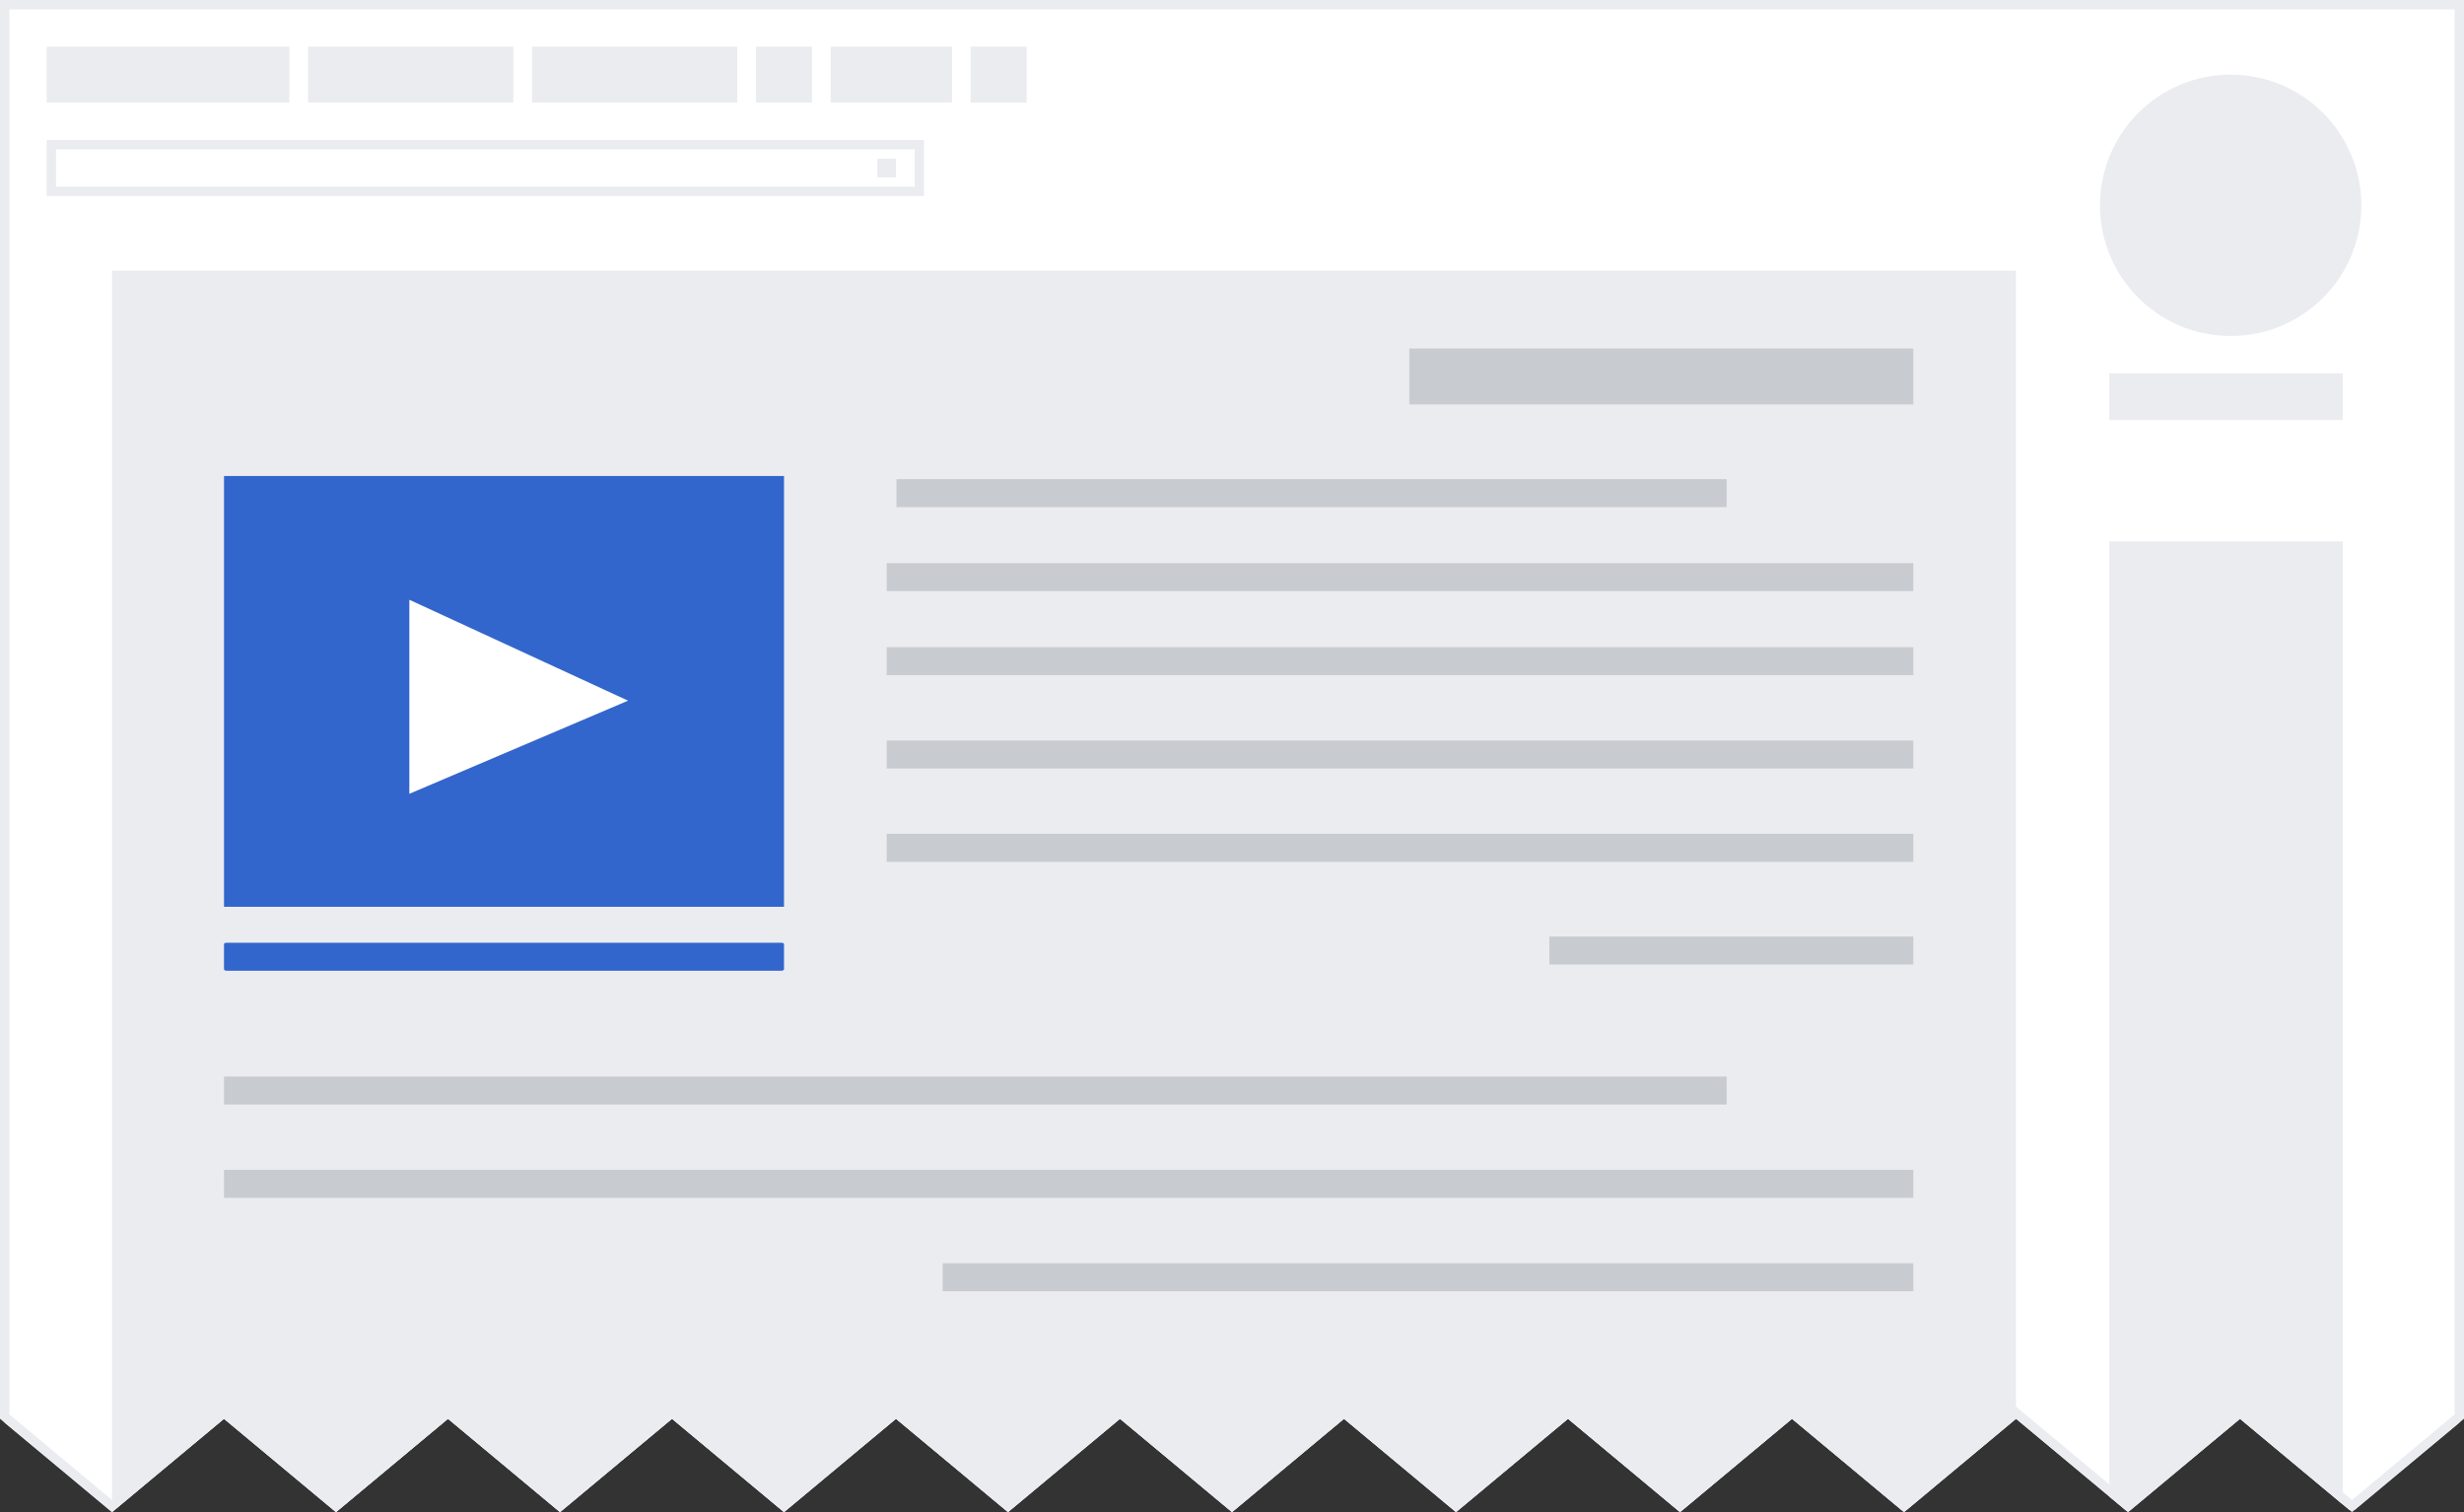 <?xml version="1.0" encoding="utf-8"?>
<svg xmlns="http://www.w3.org/2000/svg" viewBox="0 0 264 162" height="162" width="264">
	<rect x="0" y="0" width="264" height="162" fill="#333333" stroke="none"/>
	<defs>
		<clipPath id="a">
			<path d="M0 0v152l12 10 12-10 12 10 12-10 12 10 12-10 12 10 12-10 12 10 12-10 12 10 12-10 12 10 12-10 12 10 12-10 12 10 12-10 12 10 12-10 12 10 12-10V0z"/>
		</clipPath>
	</defs>
	<g transform="matrix(-1 0 0 1 264 0)" clip-path="url(#a)">
		<path d="M263.5 162.25l-263-.5V.5h263z" fill="#fff"/>
		<path d="M252 162.496V29H48v133.496zM11 22c0-7.732 6.268-14 14-14s14 6.268 14 14-6.268 14-14 14-14-6.268-14-14zm27 141.807V58H13v105.807zM233 5h26v6h-26zm-24 0h22v6h-22zm-24 0h22v6h-22zm-23 0h13v6h-13zm15 0h6v6h-6zm-23 0h6v6h-6z" fill="#eaecf0"/>
		<g fill="#eaecf0">
			<path d="M258 16v4h-92v-4h92m1-1h-94v6h94z"/>
			<path d="M168 17h2v2h-2z"/>
		</g>
		<path d="M38 45v-5H13v5z" fill="#eaecf0"/>
		<path d="M0 0v162h264V0zm1 1h262v150.533l-11 9.166-12-10-12 10-12-10-12 10-12-10-12 10-12-10-12 10-12-10-12 10-12-10-12 10-12-10-12 10-12-10-12 10-12-10-12 10-12-10-12 10-11-9.168z" fill="#eaecf0"/>
		<path d="M59 37.333h54v6H59zm20 78.001h161v3H79zm-20 20h104v3H59zm0-35h39v3H59zm0 25h181v3H59zm20-74h88.95v3H79zM59 89.334h110v3H59zm0-10h110v3H59zm0-10h110v3H59zm0-9h110v3H59z" fill="#c8ccd1"/>
	</g>
	<g transform="translate(-155.999 15.153)" fill="#36c">
		<path fill="#fff" d="M192.999 46.847h35v25h-35z"/>
		<path d="M180 35.848V82h60V35.848zm19.858 13.256l23.432 10.81-23.432 9.977z"/>
		<rect width="60" height="3" x="179.999" y="85.847" rx=".277" ry=".149"/>
	</g>
</svg>
